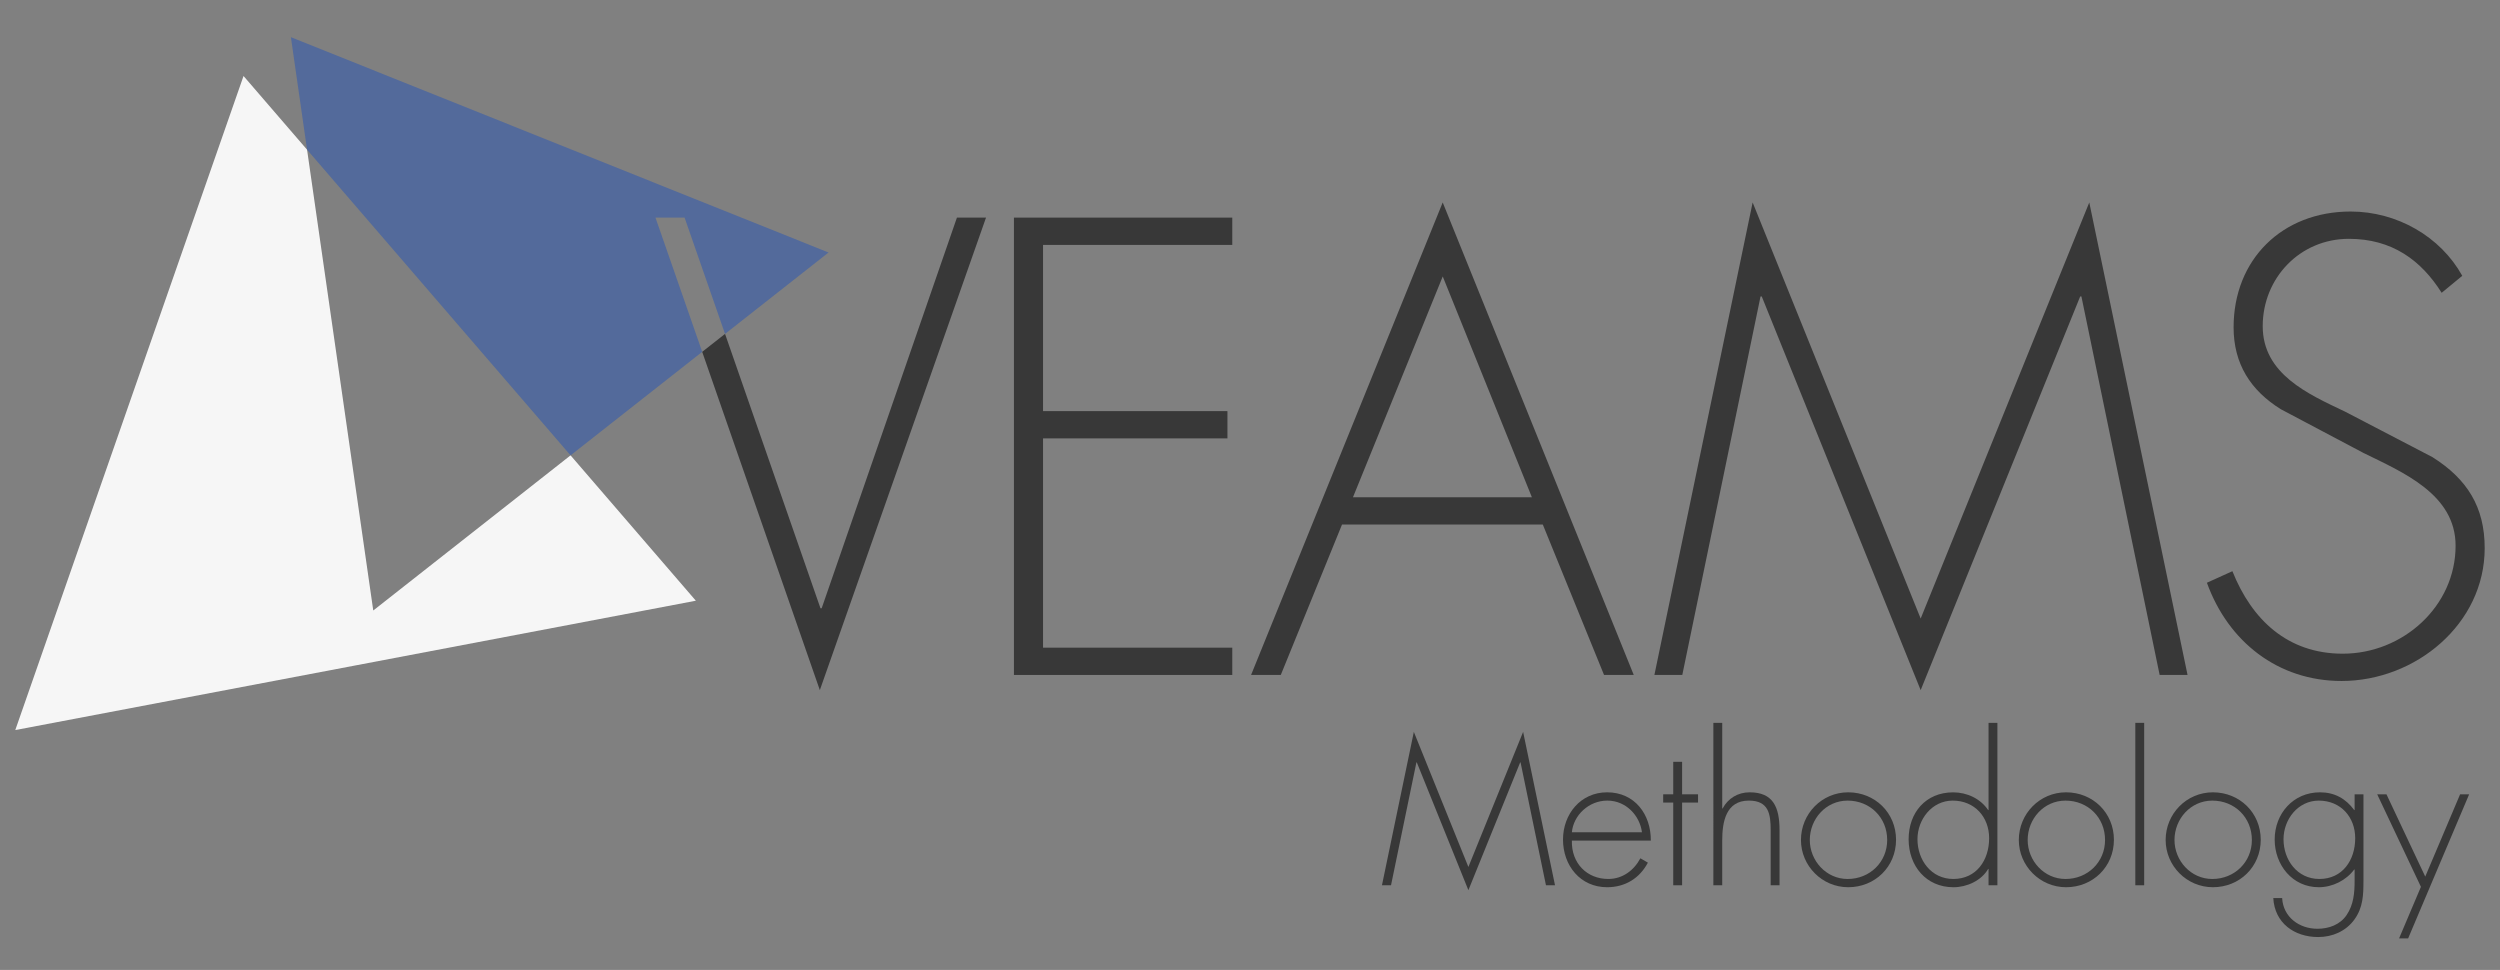 <?xml version="1.0" encoding="utf-8"?>
<!-- Generator: Adobe Illustrator 16.0.0, SVG Export Plug-In . SVG Version: 6.00 Build 0)  -->
<!DOCTYPE svg PUBLIC "-//W3C//DTD SVG 1.1//EN" "http://www.w3.org/Graphics/SVG/1.1/DTD/svg11.dtd">
<svg version="1.1" id="Ebene_1" xmlns="http://www.w3.org/2000/svg" xmlns:xlink="http://www.w3.org/1999/xlink" x="0px" y="0px"
	 width="201.693px" height="78.25px" viewBox="0 0 201.693 78.25" enable-background="new 0 0 201.693 78.25" xml:space="preserve">
<rect x="0" y="0" width="201.693" height="78.25" fill="#808080" stroke="none"/>
<polygon fill="none" points="109.154,40.116 123.588,40.116 116.396,22.303 "/>
<g>
	<polygon fill="#F6F6F6" points="26.791,26.125 24.773,12.076 19.647,6.131 10.44,32.516 1.233,58.899 28.686,53.683 56.139,48.464 
		46.031,36.737 30.113,49.253 	"/>
</g>
<polygon fill="#383838" points="66.291,49.071 66.192,49.071 58.494,26.937 56.651,28.386 66.142,55.678 79.549,17.557 
	77.202,17.557 "/>
<polygon fill="#383838" points="81.801,54.454 99.417,54.454 99.417,52.252 84.149,52.252 84.149,35.368 99.026,35.368 
	99.026,33.167 84.149,33.167 84.149,19.759 99.417,19.759 99.417,17.557 81.801,17.557 "/>
<path fill="#383838" d="M100.933,54.454h2.397l4.941-12.137h16.198l4.941,12.137h2.397l-15.413-38.121L100.933,54.454z
	 M109.154,40.116l7.242-17.813l7.192,17.813H109.154z"/>
<polygon fill="#383838" points="154.954,49.903 141.398,16.333 133.472,54.454 135.723,54.454 142.035,23.917 142.133,23.917 
	154.954,55.678 167.824,23.917 167.922,23.917 174.234,54.454 176.485,54.454 168.557,16.333 "/>
<path fill="#383838" d="M196.251,36.885l-7.047-3.67c-2.984-1.42-6.655-3.033-6.655-6.9c0-3.866,2.986-7.047,6.95-7.047
	c3.475,0,5.822,1.714,7.487,4.354l1.662-1.37c-1.761-3.181-5.283-5.187-9.004-5.187c-5.528,0-9.444,3.866-9.444,9.347
	c0,2.936,1.37,5.09,3.817,6.606l6.655,3.521c3.181,1.566,7.438,3.33,7.438,7.488c0,4.895-4.257,8.711-9.102,8.711
	c-4.454,0-7.34-2.74-8.905-6.656l-2.056,0.932c1.712,4.746,5.725,7.926,10.863,7.926c5.97,0,11.548-4.6,11.548-10.717
	C200.459,40.899,199.041,38.647,196.251,36.885z"/>
<g>
	<polygon opacity="0.8" fill="#4864A1" points="55.231,17.557 58.494,26.937 66.845,20.371 45.157,11.686 23.469,3 24.773,12.076 
		37.893,27.297 46.031,36.737 48.479,34.811 56.651,28.386 52.881,17.557 	"/>
</g>
<g>
	<path fill="#383838" d="M122.674,61.508h-0.031l-4.178,10.309l-4.162-10.309h-0.031l-2.049,9.913h-0.731l2.573-12.374l4.4,10.897
		l4.416-10.897l2.573,12.374h-0.73L122.674,61.508z"/>
	<path fill="#383838" d="M126.814,67.815c-0.047,1.859,1.239,3.098,2.939,3.098c1.144,0,2.064-0.684,2.589-1.668l0.604,0.35
		c-0.667,1.27-1.843,1.984-3.288,1.984c-2.176,0-3.559-1.762-3.559-3.844c0-2.049,1.414-3.813,3.559-3.813
		c2.224,0,3.542,1.779,3.526,3.893H126.814z M132.469,67.147c-0.175-1.35-1.286-2.557-2.796-2.557c-1.493,0-2.731,1.176-2.859,2.557
		H132.469z"/>
	<path fill="#383838" d="M135.707,71.421h-0.715v-6.672h-0.811v-0.666h0.811v-2.622h0.715v2.622h1.286v0.666h-1.286V71.421z"/>
	<path fill="#383838" d="M138.945,58.317v6.908h0.032c0.429-0.809,1.223-1.303,2.176-1.303c1.891,0,2.415,1.176,2.415,3.066v4.432
		h-0.715v-4.432c0-1.318-0.159-2.398-1.764-2.398c-1.843,0-2.145,1.715-2.145,3.209v3.621h-0.715V58.317H138.945z"/>
	<path fill="#383838" d="M152.968,67.751c0,2.178-1.7,3.828-3.86,3.828c-2.112,0-3.812-1.73-3.812-3.811
		c0-2.113,1.684-3.846,3.812-3.846C151.268,63.923,152.968,65.575,152.968,67.751z M146.01,67.769c0,1.668,1.319,3.145,3.05,3.145
		c1.795,0,3.193-1.367,3.193-3.145c0-1.813-1.382-3.178-3.193-3.178C147.313,64.591,146.01,66.067,146.01,67.769z"/>
	<path fill="#383838" d="M160.43,70.103h-0.031c-0.54,0.938-1.716,1.477-2.796,1.477c-2.224,0-3.621-1.73-3.621-3.875
		s1.382-3.781,3.59-3.781c1.127,0,2.207,0.51,2.827,1.43h0.031v-7.035h0.715v13.104h-0.715V70.103z M160.478,67.624
		c0-1.699-1.159-3.033-2.938-3.033c-1.684,0-2.844,1.525-2.844,3.113c0,1.684,1.112,3.209,2.892,3.209
		C159.461,70.913,160.478,69.388,160.478,67.624z"/>
	<path fill="#383838" d="M170.545,67.751c0,2.178-1.7,3.828-3.86,3.828c-2.112,0-3.813-1.73-3.813-3.811
		c0-2.113,1.685-3.846,3.813-3.846C168.845,63.923,170.545,65.575,170.545,67.751z M163.587,67.769c0,1.668,1.318,3.145,3.05,3.145
		c1.795,0,3.193-1.367,3.193-3.145c0-1.813-1.382-3.178-3.193-3.178C164.89,64.591,163.587,66.067,163.587,67.769z"/>
	<path fill="#383838" d="M172.987,71.421h-0.715V58.317h0.715V71.421z"/>
	<path fill="#383838" d="M182.39,67.751c0,2.178-1.7,3.828-3.86,3.828c-2.112,0-3.812-1.73-3.812-3.811
		c0-2.113,1.684-3.846,3.812-3.846C180.69,63.923,182.39,65.575,182.39,67.751z M175.432,67.769c0,1.668,1.319,3.145,3.05,3.145
		c1.795,0,3.193-1.367,3.193-3.145c0-1.813-1.382-3.178-3.193-3.178C176.735,64.591,175.432,66.067,175.432,67.769z"/>
	<path fill="#383838" d="M190.677,71.071c0,1.129-0.031,2.145-0.73,3.113c-0.683,0.938-1.764,1.414-2.923,1.414
		c-1.922,0-3.511-1.127-3.622-3.145h0.715c0.08,1.525,1.366,2.477,2.844,2.477c0.921,0,1.811-0.316,2.351-1.096
		c0.572-0.842,0.651-1.795,0.651-2.779v-0.906h-0.031c-0.651,0.875-1.748,1.43-2.859,1.43c-2.129,0-3.559-1.795-3.559-3.844
		c0-2.111,1.51-3.813,3.653-3.813c1.191,0,2.081,0.51,2.765,1.43h0.031v-1.27h0.715V71.071z M184.228,67.704
		c0,1.684,1.112,3.209,2.892,3.209c1.874,0,2.891-1.525,2.891-3.289c0-1.699-1.159-3.033-2.938-3.033
		C185.388,64.591,184.228,66.116,184.228,67.704z"/>
	<path fill="#383838" d="M191.786,64.083h0.747l3.129,6.639l2.812-6.639h0.73L194.28,75.71h-0.73l1.763-4.162L191.786,64.083z"/>
</g>
</svg>
